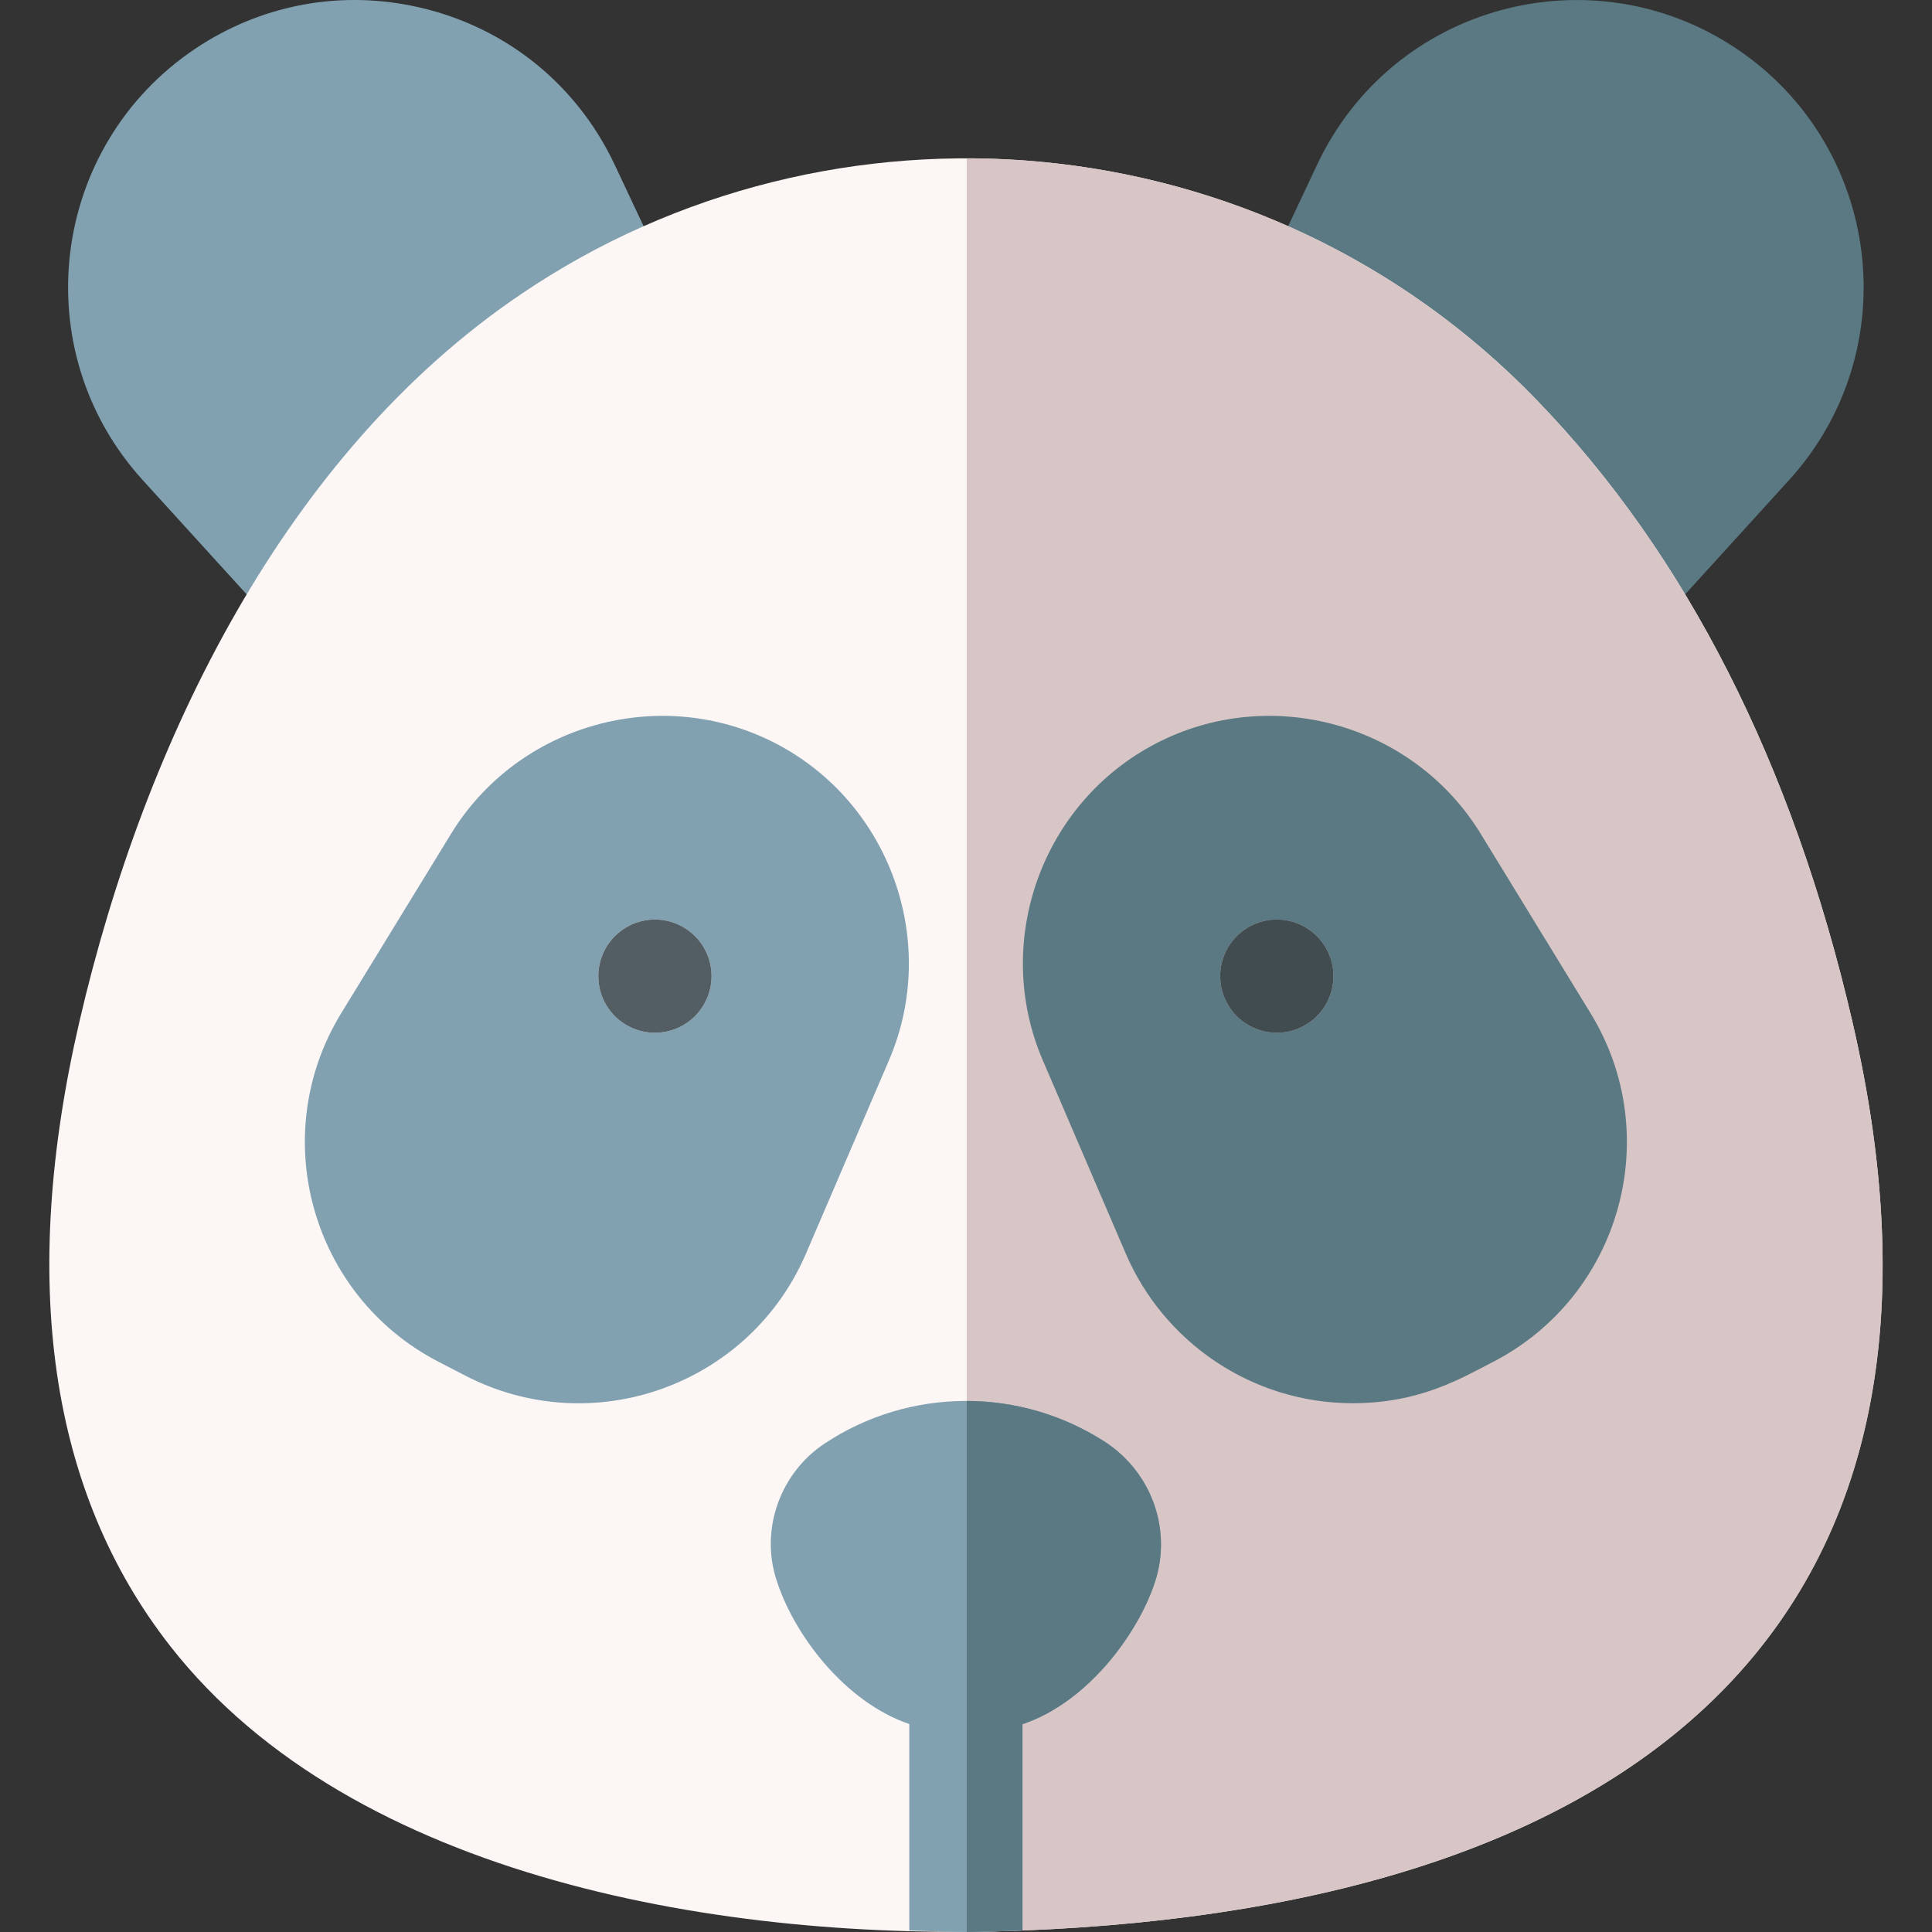 <svg width="140" height="140" viewBox="0 0 140 140" fill="none" xmlns="http://www.w3.org/2000/svg">
<rect x="0" y="0" width="140" height="140" fill="#333333" stroke="none"/>
<g clip-path="url(#clip0)">
<path d="M129.633 34.798L120.014 45.374C119.185 46.284 117.961 46.801 116.653 46.703C113.02 46.413 113.774 43.278 105.47 34.705C102.009 31.114 97.926 27.972 93.343 25.517C91.423 24.484 90.644 22.13 91.574 20.155L95.437 11.947C100.917 0.308 115.331 -3.482 125.805 3.509C136.377 10.578 138.19 25.398 129.633 34.798V34.798Z" fill="#5A7983"/>
<path d="M46.64 25.517C38.237 30.017 31.75 36.726 26.435 44.857C24.959 47.122 21.753 47.339 19.969 45.374L10.349 34.798C1.787 25.393 3.612 10.572 14.175 3.512C18.798 0.425 24.335 -0.677 29.774 0.405C36.32 1.707 41.704 5.912 44.545 11.944L48.409 20.155C49.339 22.13 48.559 24.484 46.64 25.517V25.517Z" fill="#81A1B1"/>
<path d="M74.093 139.891C52.726 140.728 25.592 136.227 12.34 119.288C3.59 108.104 1.378 92.861 5.764 73.986C10.49 53.63 20.686 32.832 37.802 21.285C60.243 6.091 91.523 8.457 111.368 29.001C122.201 40.203 129.89 55.34 134.219 73.986C144.229 117.066 119.367 138.118 74.093 139.891Z" fill="#FCF6F5"/>
<path d="M70.051 140V11.471C85.208 11.483 100.18 17.419 111.368 29.001C122.201 40.203 129.89 55.34 134.219 73.986C144.776 119.417 116.484 139.35 70.051 140Z" fill="#D8C5C5"/>
<path d="M56.191 53.861C47.889 49.568 37.567 52.447 32.686 60.418L24.726 73.42C19.294 82.298 22.563 93.911 31.773 98.677L33.717 99.683C42.967 104.466 54.314 100.365 58.403 90.843L64.419 76.832C68.105 68.244 64.49 58.154 56.191 53.861ZM45.576 74.377C43.563 73.338 42.776 70.863 43.818 68.851C44.86 66.838 47.334 66.051 49.344 67.093C51.356 68.132 52.144 70.606 51.102 72.619C50.063 74.631 47.589 75.418 45.576 74.377V74.377Z" fill="#81A1B1"/>
<path d="M51.102 72.618C50.063 74.631 47.589 75.418 45.576 74.377C43.563 73.338 42.776 70.863 43.818 68.851C44.86 66.838 47.334 66.051 49.344 67.093C51.356 68.132 52.144 70.606 51.102 72.618Z" fill="#525E63"/>
<path d="M115.256 73.42L107.296 60.418C102.415 52.447 92.093 49.568 83.792 53.861C75.493 58.154 71.878 68.244 75.564 76.832L81.579 90.843C84.338 97.266 90.722 101.682 98.027 101.682C102.88 101.682 105.881 99.882 108.212 98.677C117.42 93.91 120.689 82.298 115.256 73.42V73.42ZM94.406 74.377C92.394 75.418 89.919 74.631 88.88 72.618C87.838 70.606 88.626 68.131 90.638 67.092C92.648 66.05 95.123 66.838 96.165 68.85C97.207 70.863 96.419 73.338 94.406 74.377Z" fill="#5A7983"/>
<path d="M94.406 74.377C92.394 75.418 89.919 74.631 88.88 72.618C87.838 70.606 88.626 68.131 90.638 67.092C92.648 66.05 95.123 66.838 96.165 68.85C97.206 70.863 96.419 73.338 94.406 74.377Z" fill="#414C51"/>
<path d="M83.688 114.658C82.408 118.53 78.697 123.42 74.093 124.939V139.891C70.509 140.031 69.474 140.031 65.89 139.891V124.931C61.252 123.355 57.48 118.454 56.226 114.363C55.111 110.732 56.566 106.715 59.762 104.599C65.884 100.542 73.846 100.487 80.026 104.454C83.444 106.65 84.951 110.847 83.688 114.658V114.658Z" fill="#81A1B1"/>
<path d="M83.688 114.658C82.408 118.53 78.697 123.42 74.093 124.939V139.891C72.767 139.943 71.419 139.981 70.051 140V101.517C73.601 101.526 77.049 102.543 80.026 104.454C83.444 106.65 84.951 110.847 83.688 114.658Z" fill="#5A7983"/>
</g>
<defs>
<clipPath id="clip0">
<rect width="140" height="140" fill="white"/>
</clipPath>
</defs>
</svg>
